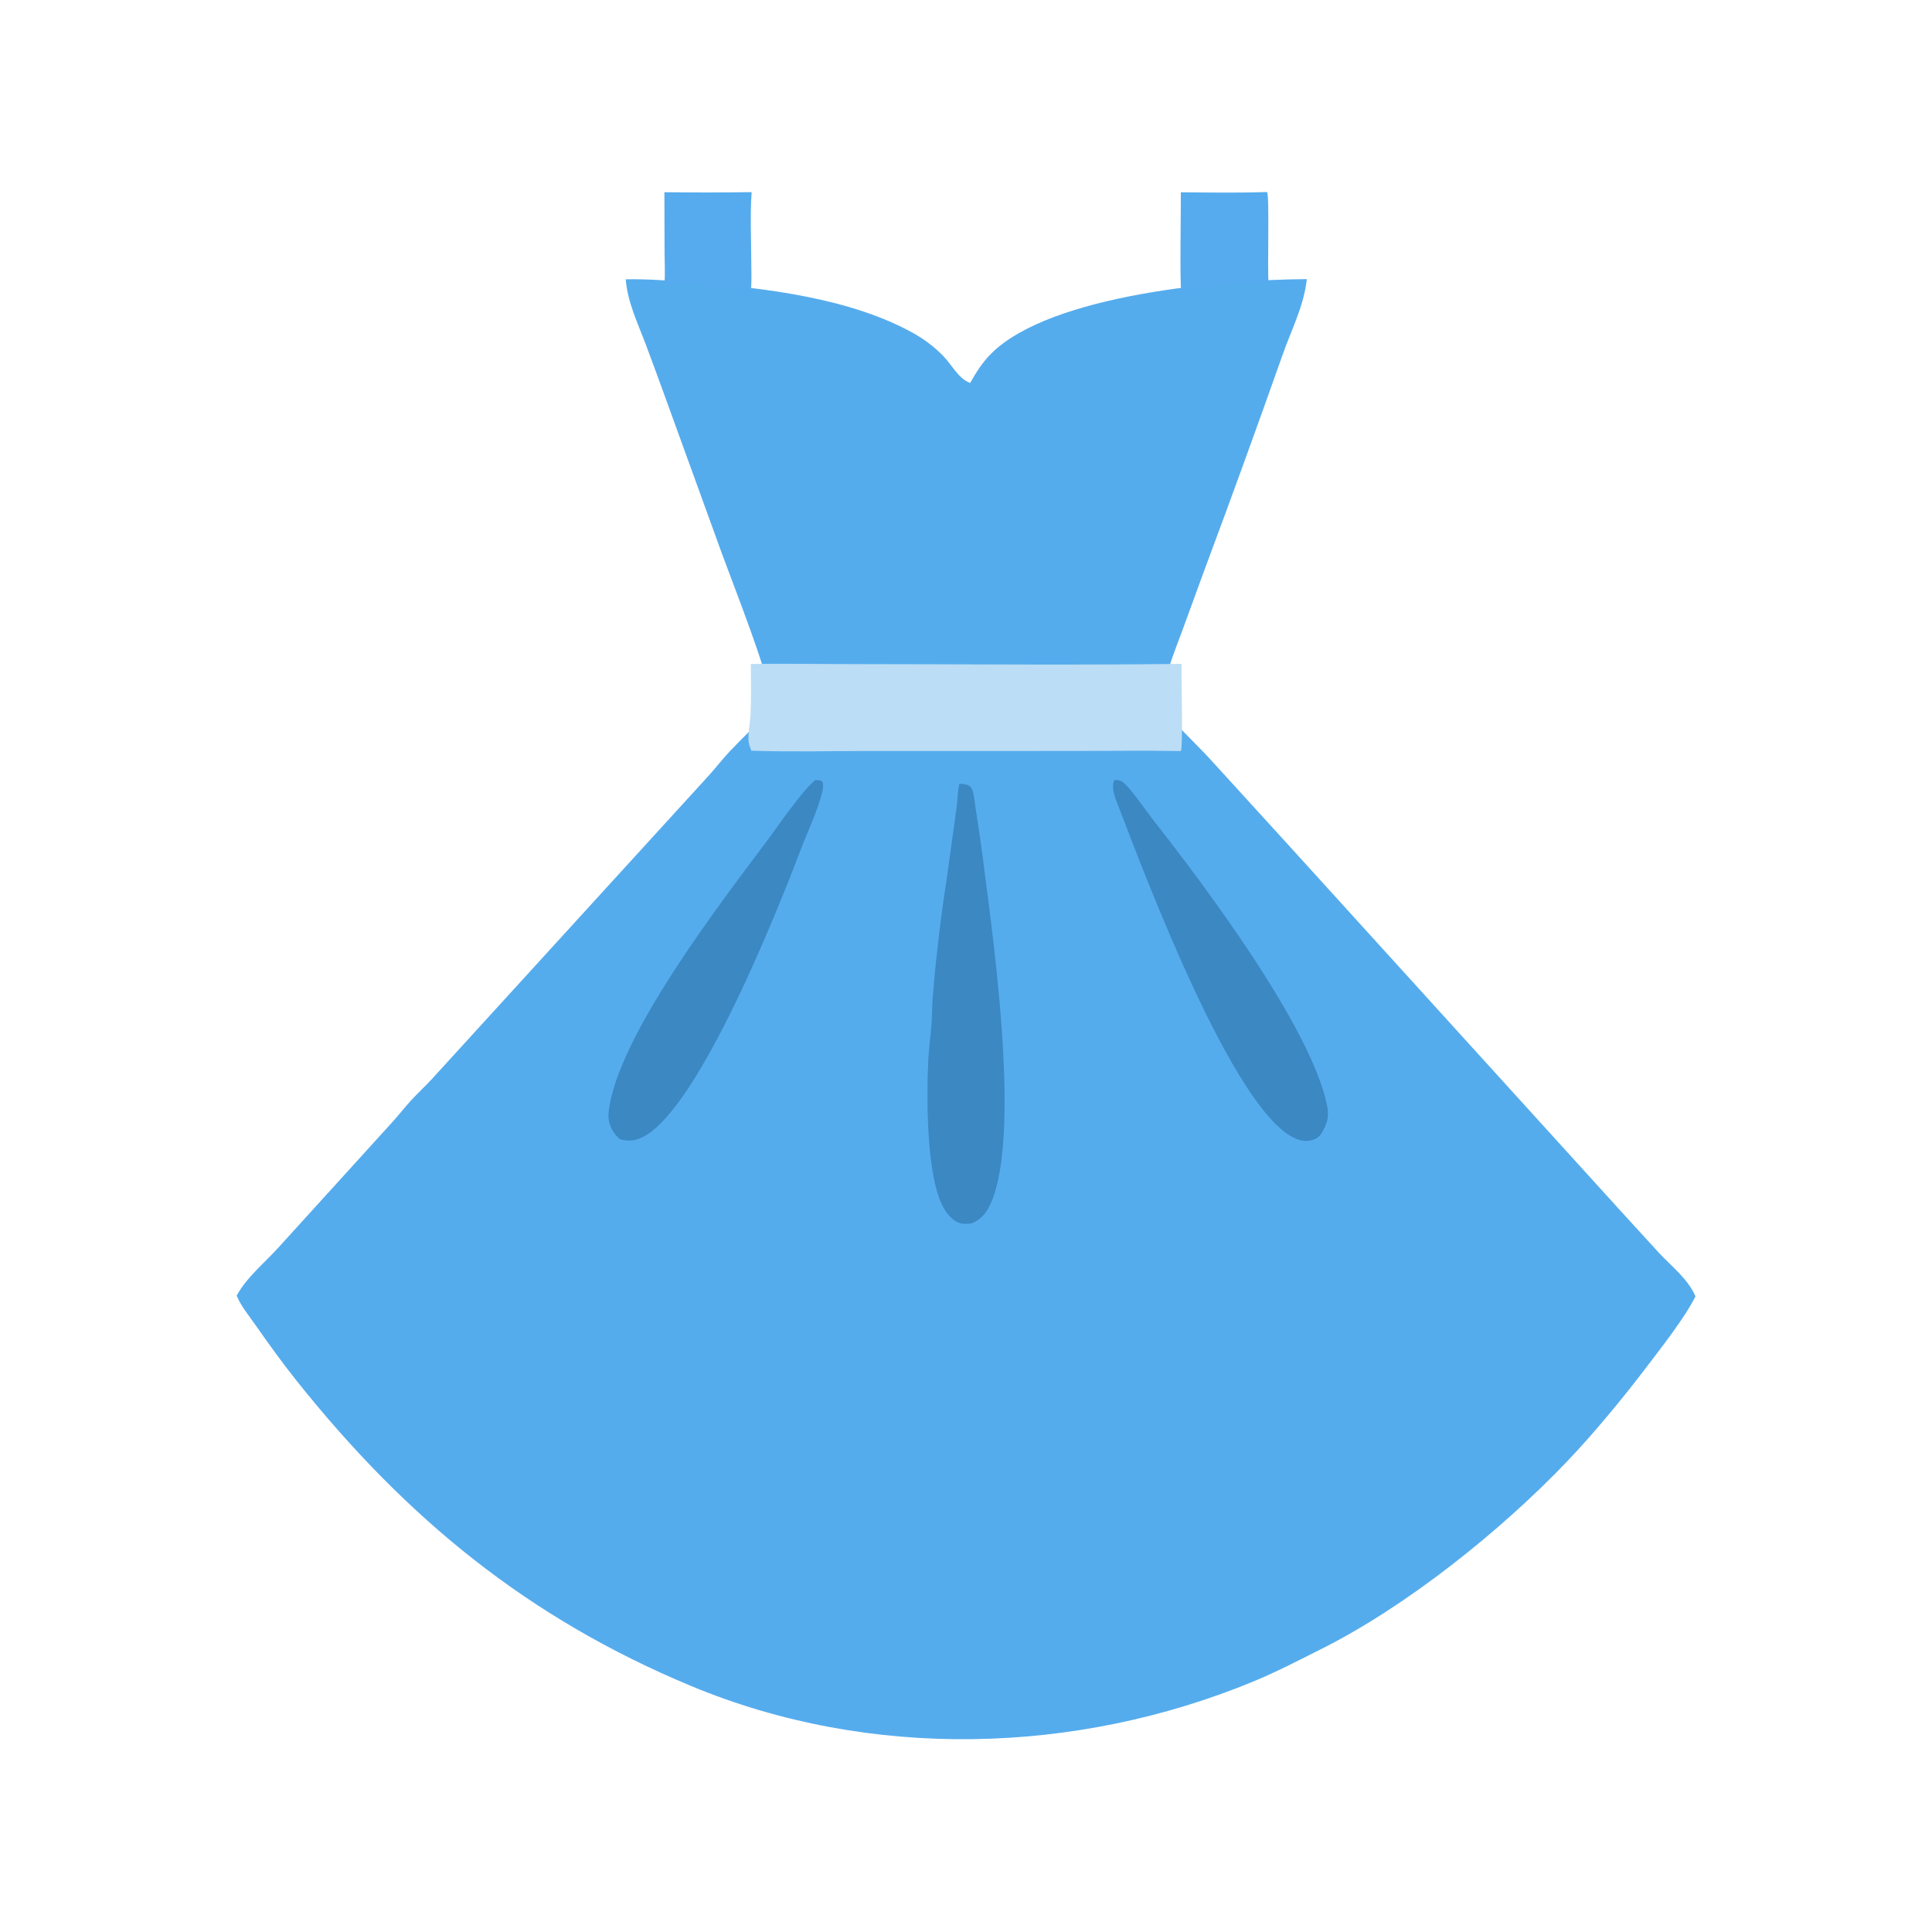 <svg xmlns="http://www.w3.org/2000/svg" viewBox="0 0 512 512" height="512.0px" width="512.0px">
<path id="" fill="#55aced" fill-opacity="1.0" stroke="#000000" stroke-width="0.0" stroke-opacity="1.0" stroke-linecap="round" stroke-linejoin="round"  filling="0" d="M257.09 101.486 C258.705 98.671 260.308 96.076 262.618 93.76 C278.355 77.991 324.315 74.085 346.317 73.971 C345.6 80.994 342.163 87.535 339.855 94.153 C333.147 113.15 326.27 132.087 319.223 150.961 L313.577 166.414 C311.202 172.9 308.16 179.997 307.723 186.945 C311.462 192.19 316.165 196.278 320.502 200.963 L342.295 224.871 L428.825 320.178 L439.49 331.858 C442.923 335.577 447.26 338.798 449.317 343.548 C446.598 349.038 440.61 356.673 436.785 361.717 C430.358 370.192 422.752 379.45 415.445 387.135 C397.817 405.663 372.3 426.09 349.433 437.365 C343.755 440.225 338.123 443.142 332.243 445.572 C285.113 465.055 230.531 466.533 183.15 446.805 C139.979 428.83 107.802 402.493 78.757 366.108 C74.876 361.248 71.343 356.348 67.781 351.255 C66.038 348.765 63.874 346.165 62.715 343.353 C65.431 338.387 70.296 334.525 74.035 330.335 L103.91 297.44 C105.668 295.515 107.253 293.438 109.023 291.522 C110.778 289.625 112.688 287.873 114.439 285.973 L166.935 228.424 L187.597 205.786 C189.645 203.555 191.475 201.129 193.563 198.932 C197.343 194.955 201.35 191.149 205.297 187.339 C201.677 173.484 196.331 160.253 191.367 146.845 L176.196 105.02 C174.534 100.425 172.846 95.839 171.131 91.263 C169.051 85.743 166.251 79.96 165.833 74.02 C171.871 73.9 177.835 74.409 183.848 74.865 C202.65 76.292 225.631 79.033 242.25 88.407 C245.066 89.993 247.645 91.968 249.909 94.274 C252.107 96.509 253.887 100.112 256.78 101.356 C256.882 101.4 256.985 101.442 257.09 101.486 Z"></path>
<path id="" fill="#bbddf5" fill-opacity="1.0" stroke="#000000" stroke-width="0.0" stroke-opacity="1.0" stroke-linecap="round" stroke-linejoin="round"  filling="0" d="M198.982 175.96 C207.86 175.823 216.763 175.991 225.644 175.992 C254.798 175.996 283.985 176.309 313.132 175.929 C313.002 179.488 313.572 197.726 312.94 199.048 C303.342 198.861 293.72 199.017 284.118 199.017 L229.672 199.023 C219.509 199.026 209.262 199.295 199.109 198.945 C198.817 198.139 198.424 197.226 198.372 196.368 C198.229 194.008 198.813 191.425 198.918 189.041 C199.109 184.701 198.985 180.306 198.982 175.96 Z"></path>
<path id="" fill="#3b88c3" fill-opacity="1.0" stroke="#000000" stroke-width="0.0" stroke-opacity="1.0" stroke-linecap="round" stroke-linejoin="round"  filling="0" d="M254.26 207.686 C254.955 207.736 255.77 207.787 256.423 208.032 C257.038 208.263 257.423 208.655 257.647 209.266 C258.25 210.887 258.33 212.908 258.605 214.623 C259.452 219.876 260.2 225.144 260.848 230.424 C263.45 250.545 270.435 300.575 262.683 318.663 C261.618 321.145 260.118 323.17 257.558 324.19 C256.632 324.29 255.653 324.43 254.732 324.233 C252.817 323.817 251.252 322.08 250.282 320.475 C245.28 312.2 245.546 289.853 246.036 280.365 C246.186 277.452 246.64 274.562 246.843 271.655 C247.008 269.275 246.999 266.887 247.172 264.507 C247.685 257.45 248.534 250.218 249.41 243.192 C249.993 238.517 250.792 233.867 251.4 229.194 L253.507 213.989 C253.782 211.956 253.75 209.64 254.26 207.686 Z"></path>
<path id="" fill="#3b88c3" fill-opacity="1.0" stroke="#000000" stroke-width="0.0" stroke-opacity="1.0" stroke-linecap="round" stroke-linejoin="round"  filling="0" d="M216.047 206.726 C216.288 206.726 216.642 206.721 216.873 206.745 C217.523 206.812 217.651 206.837 218.054 207.303 C218.243 208.366 218.077 209.22 217.811 210.26 C216.556 215.168 214.136 220.117 212.326 224.863 C205.868 241.79 185.629 292.702 170.815 301.092 C168.625 302.332 166.633 302.567 164.23 301.882 C163.861 301.543 163.505 301.205 163.187 300.815 C161.686 298.973 161.038 296.933 161.303 294.582 C163.526 274.825 190.964 239.266 203.18 222.943 C206.21 218.895 212.572 209.52 216.047 206.726 Z"></path>
<path id="" fill="#3b88c3" fill-opacity="1.0" stroke="#000000" stroke-width="0.0" stroke-opacity="1.0" stroke-linecap="round" stroke-linejoin="round"  filling="0" d="M295.312 206.703 C296.025 206.721 296.702 206.714 297.332 207.099 C299.183 208.231 303.98 215.214 305.57 217.242 C319.373 234.837 347.085 271.752 351.64 292.663 C352.345 295.905 351.757 297.945 349.99 300.692 C349.483 301.243 349.02 301.665 348.312 301.945 C346.642 302.605 344.908 302.428 343.285 301.72 C326.865 294.55 303.353 231.79 296.56 214.1 C295.728 211.934 294.308 208.947 295.312 206.703 Z"></path>
<path id="" fill="#55abee" fill-opacity="1.0" stroke="#000000" stroke-width="0.0" stroke-opacity="1.0" stroke-linecap="round" stroke-linejoin="round"  filling="0" d="M335.743 50.888 C335.752 50.894 335.765 50.898 335.77 50.907 C336.505 52.087 335.8 71.62 336.202 75.18 C330.257 74.403 319.71 75.887 313.777 77.067 L313.317 76.981 C313.22 76.871 313.077 76.787 313.025 76.65 C312.65 75.677 312.97 53.877 312.938 50.955 C320.527 51.026 328.158 51.142 335.743 50.888 Z"></path>
<path id="" fill="#55abee" fill-opacity="1.0" stroke="#000000" stroke-width="0.0" stroke-opacity="1.0" stroke-linecap="round" stroke-linejoin="round"  filling="0" d="M176.073 50.942 C183.78 51.036 191.487 51.03 199.194 50.924 C198.756 57.144 199.088 63.536 199.102 69.773 C199.107 72.235 199.259 74.844 198.953 77.285 C193.792 75.906 181.395 74.953 176.071 75.139 C176.31 72.448 176.126 69.614 176.117 66.906 L176.073 50.942 Z"></path>
</svg>